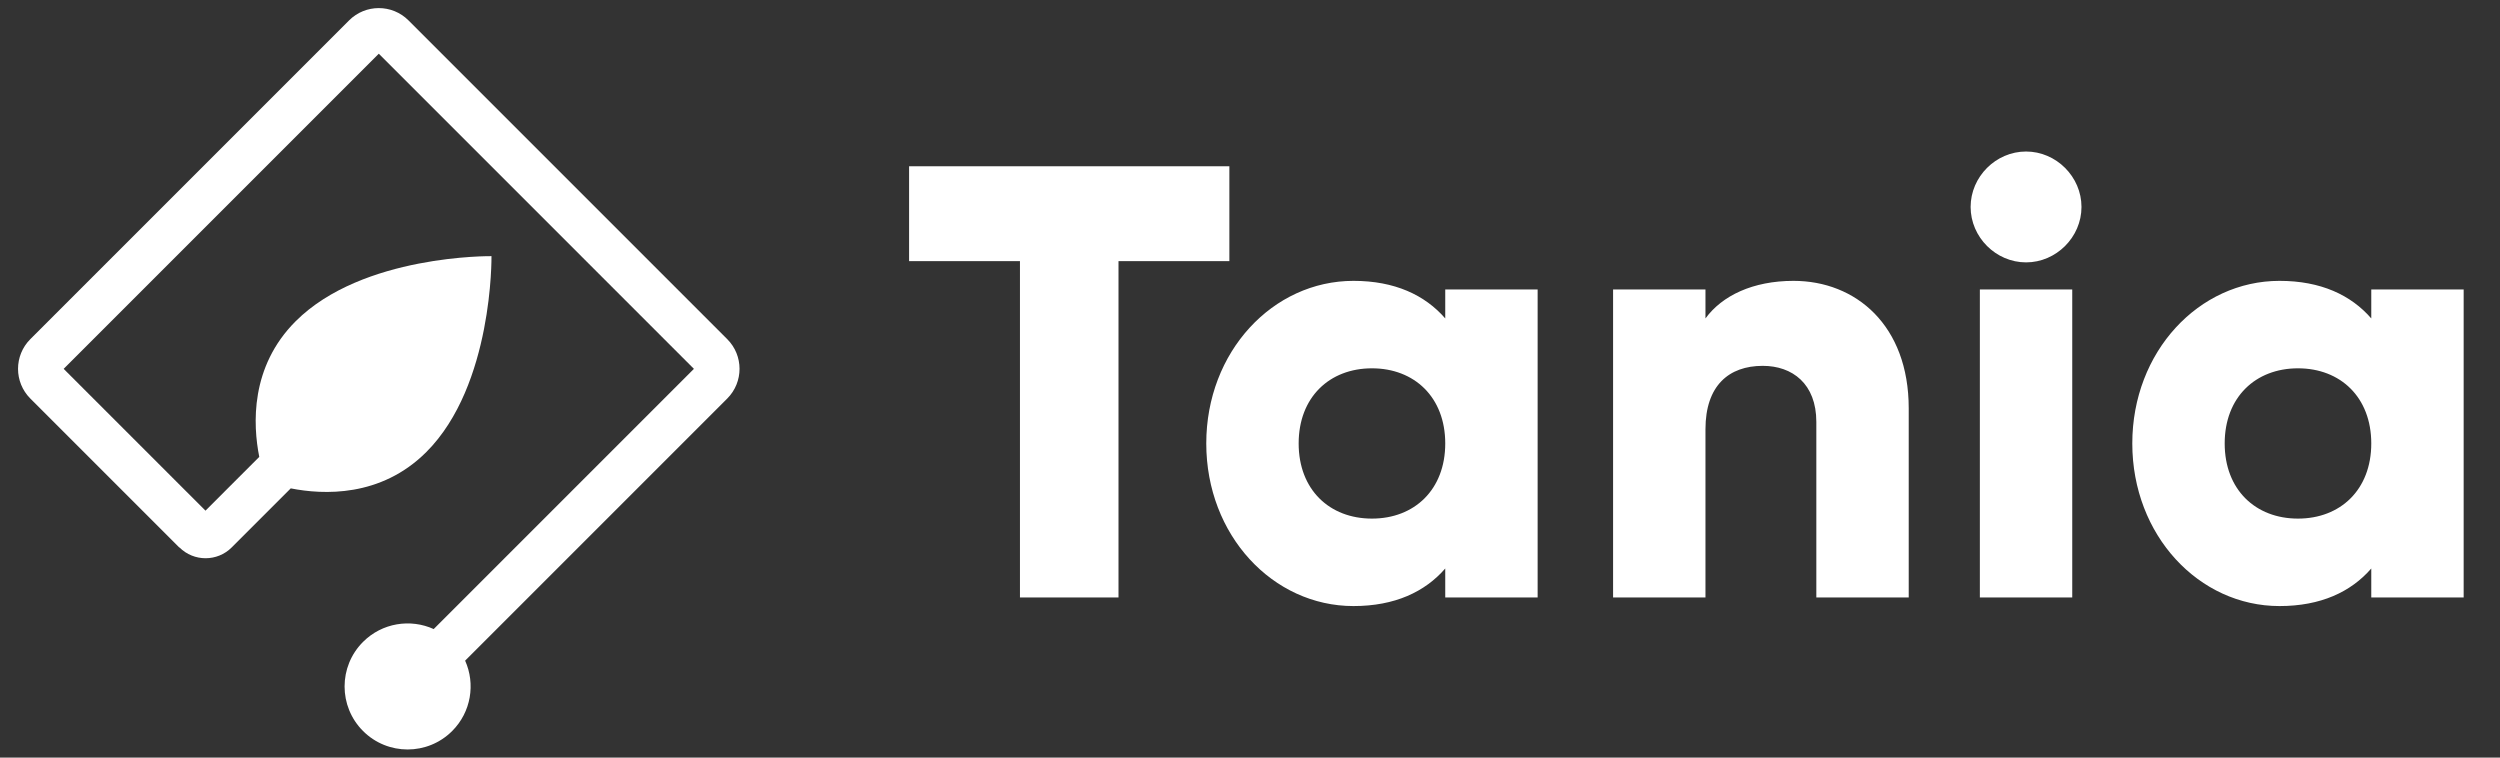 <?xml version="1.0" encoding="UTF-8"?>
<svg width="1650px" height="500px" viewBox="0 0 1650 500" version="1.1" xmlns="http://www.w3.org/2000/svg" xmlns:xlink="http://www.w3.org/1999/xlink">
    <rect x="0" y="0" width="1650" height="500" fill="#333333" stroke="none"/>
    <!-- Generator: Sketch 56.3 (81716) - https://sketch.com -->
    <title>Long-Tania-Light</title>
    <desc>Created with Sketch.</desc>
    <g id="Long-Tania-Light" stroke="none" stroke-width="1" fill="none" fill-rule="evenodd">
        <g id="Icon-Tania">
            <rect id="Bound" x="0" y="0" width="500" height="500"></rect>
            <path d="M298.434,482.473 C282.19,498.717 255.852,498.717 239.607,482.473 C223.363,466.228 223.363,439.89 239.607,423.646 C252.218,411.035 270.91,408.214 286.242,415.182 L457.985,243.439 L250,35.454 L42.015,243.439 L135.615,337.039 L171.115,301.538 C166.88,280.243 165.052,242.107 195.116,212.043 C239.29,167.869 324.379,169.06 324.379,169.06 C324.379,169.06 325.57,254.148 281.396,298.323 C251.332,328.387 213.196,326.559 191.901,322.324 L152.935,361.289 C143.405,370.819 127.954,370.819 118.424,361.289 L118.346,361.367 L20.027,263.048 C9.197,252.218 9.197,234.66 20.027,223.83 L230.391,13.466 C241.221,2.636 258.779,2.636 269.609,13.466 L479.973,223.83 C490.803,234.66 490.803,252.218 479.973,263.048 L306.986,436.034 C313.842,451.329 310.991,469.916 298.434,482.473 Z" id="Icon" fill="#FFFFFF"></path>
        </g>
        <path d="M811.382,109.756 L811.382,172.358 L738.211,172.358 L738.211,394.309 L673.171,394.309 L673.171,172.358 L600,172.358 L600,109.756 L811.382,109.756 Z M953.862,191.057 L1014.837,191.057 L1014.837,394.309 L953.862,394.309 L953.862,375.203 C940.447,390.65 920.528,400 893.293,400 C840.041,400 796.138,353.252 796.138,292.683 C796.138,232.114 840.041,185.366 893.293,185.366 C920.528,185.366 940.447,194.715 953.862,210.163 L953.862,191.057 Z M905.488,342.276 C933.537,342.276 953.862,323.171 953.862,292.683 C953.862,262.195 933.537,243.089 905.488,243.089 C877.439,243.089 857.114,262.195 857.114,292.683 C857.114,323.171 877.439,342.276 905.488,342.276 Z M1183.74,185.366 C1224.797,185.366 1259.756,214.634 1259.756,269.512 L1259.756,394.309 L1198.78,394.309 L1198.78,278.455 C1198.78,253.252 1182.927,241.463 1163.415,241.463 C1141.057,241.463 1125.61,254.472 1125.61,283.333 L1125.61,394.309 L1064.634,394.309 L1064.634,191.057 L1125.61,191.057 L1125.61,210.163 C1136.585,195.122 1156.911,185.366 1183.74,185.366 Z M1337.195,173.171 C1317.276,173.171 1300.61,156.504 1300.61,136.585 C1300.61,116.667 1317.276,100 1337.195,100 C1357.114,100 1373.78,116.667 1373.78,136.585 C1373.78,156.504 1357.114,173.171 1337.195,173.171 Z M1306.707,394.309 L1306.707,191.057 L1367.683,191.057 L1367.683,394.309 L1306.707,394.309 Z M1565.041,191.057 L1626.016,191.057 L1626.016,394.309 L1565.041,394.309 L1565.041,375.203 C1551.626,390.65 1531.707,400 1504.472,400 C1451.22,400 1407.317,353.252 1407.317,292.683 C1407.317,232.114 1451.22,185.366 1504.472,185.366 C1531.707,185.366 1551.626,194.715 1565.041,210.163 L1565.041,191.057 Z M1516.667,342.276 C1544.715,342.276 1565.041,323.171 1565.041,292.683 C1565.041,262.195 1544.715,243.089 1516.667,243.089 C1488.618,243.089 1468.293,262.195 1468.293,292.683 C1468.293,323.171 1488.618,342.276 1516.667,342.276 Z" id="Tania" fill="#FFFFFF" fill-rule="nonzero"></path>
    </g>
</svg>